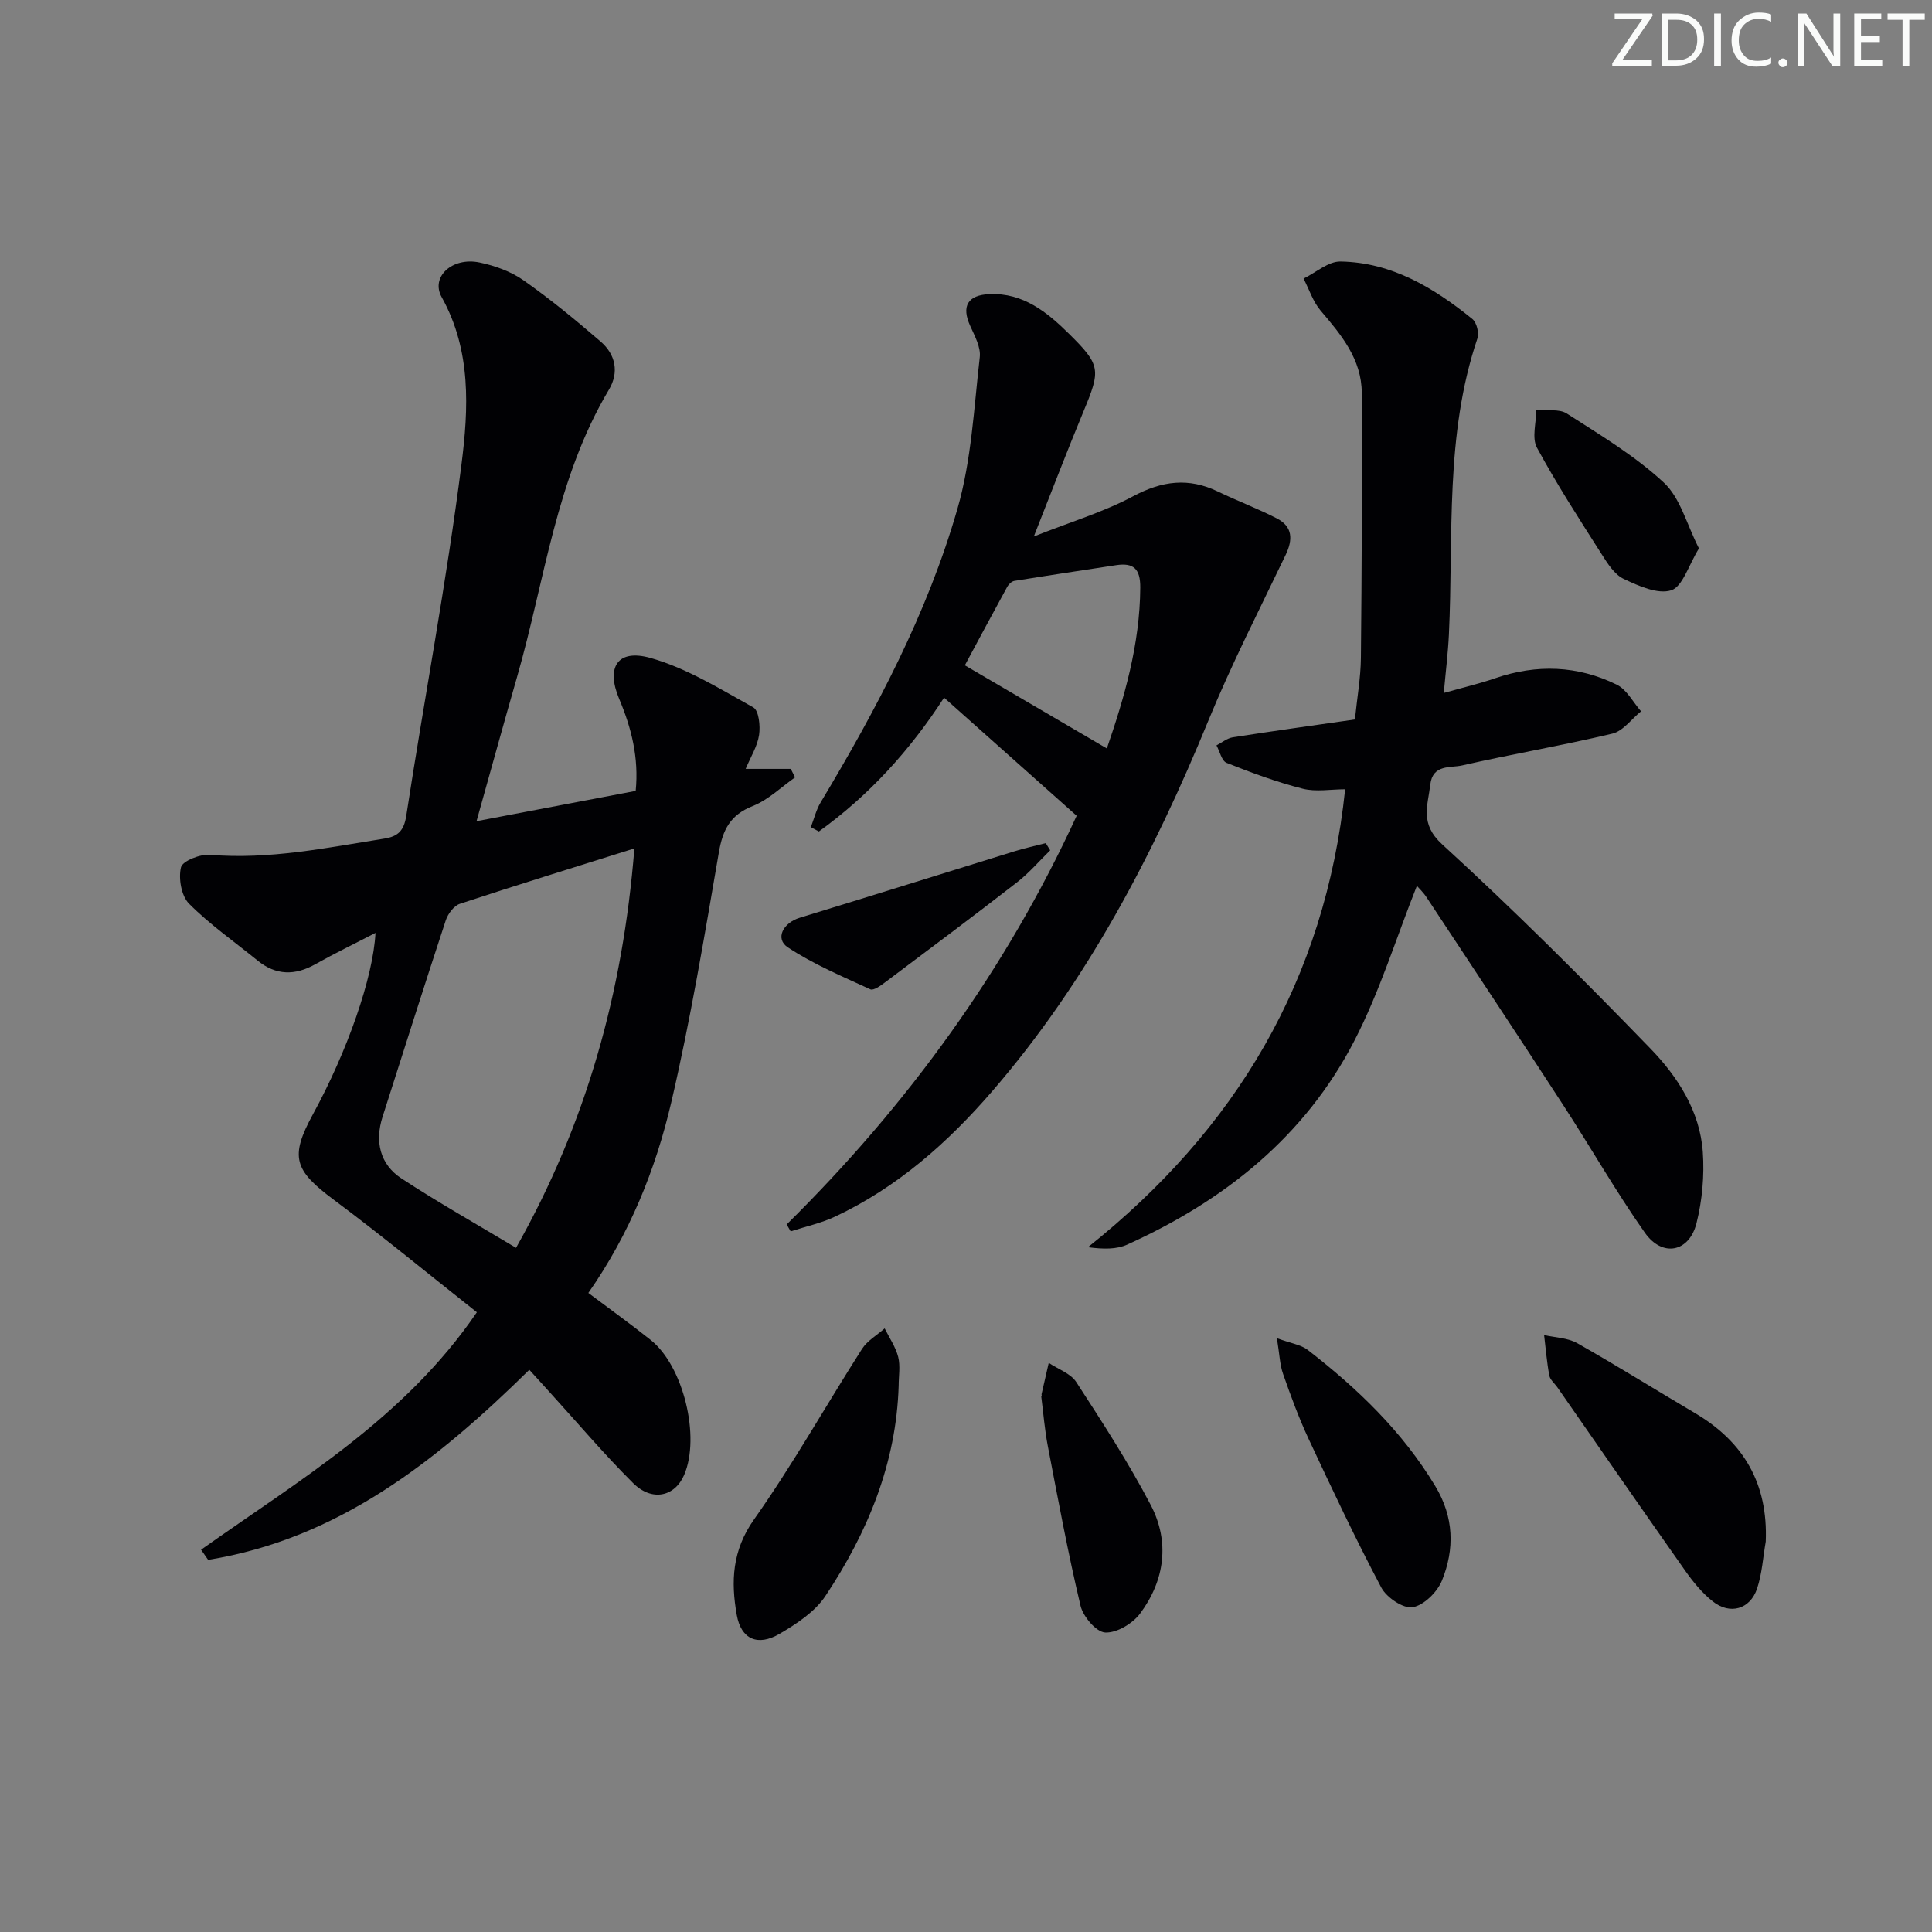 <svg enable-background="new 0 0 400 400" viewBox="0 0 400 400" xmlns="http://www.w3.org/2000/svg"><rect x="0" y="0" width="400" height="400" fill="#808080" stroke="none"/><path d="m342.2 3.2-6.3 9.2h6.1v1.2h-8.2v-.5l6.2-9.1h-5.7v-1.2h7.8v.4z" fill="#fafbfa"/><path d="m344 13.7v-10.9h3.1c1.6 0 3 .5 4.1 1.4 1.1 1 1.6 2.2 1.6 3.9s-.5 3-1.6 4-2.5 1.5-4.2 1.5h-3zm1.4-9.6v8.4h1.6c1.4 0 2.5-.4 3.2-1.1.8-.8 1.2-1.8 1.2-3.2s-.4-2.4-1.2-3.1-1.8-1-3.1-1z" fill="#fafbfa"/><path d="m356.3 2.8v10.9h-1.4v-10.9z" fill="#fafbfa"/><path d="m366.6 13.2c-.8.4-1.8.6-3 .6-1.6 0-2.8-.5-3.7-1.5s-1.4-2.3-1.4-3.9c0-1.7.5-3.2 1.6-4.2s2.4-1.6 4-1.6c1 0 1.9.1 2.6.4v1.5c-.8-.4-1.6-.6-2.6-.6-1.2 0-2.2.4-3 1.2s-1.1 1.9-1.1 3.3c0 1.3.4 2.3 1.1 3.1s1.6 1.1 2.8 1.1c1.1 0 2-.2 2.8-.7v1.3z" fill="#fafbfa"/><path d="m368.2 13c0-.3.1-.5.3-.6.2-.2.4-.3.6-.3.3 0 .5.1.7.3s.3.4.3.6-.1.5-.3.6c-.2.2-.4.3-.7.3s-.5-.1-.6-.3c-.2-.2-.3-.4-.3-.6z" fill="#fafbfa"/><path d="m381.1 13.7h-1.7l-5.5-8.4c-.2-.2-.3-.5-.4-.7 0 .2.1.8.1 1.5v7.6h-1.4v-10.9h1.8l5.3 8.3c.3.4.4.6.4.8 0-.3-.1-.8-.1-1.6v-7.5h1.4v10.9z" fill="#fafbfa"/><path d="m389.7 13.7h-5.8v-10.9h5.6v1.2h-4.2v3.5h3.9v1.2h-3.9v3.7h4.4z" fill="#fafbfa"/><path d="m398.4 4.1h-3.1v9.6h-1.4v-9.6h-3.1v-1.3h7.7v1.3z" fill="#fafbfa"/><g fill="#010104"><path d="m154.38 159.19h9.34c.3.59.59 1.17.89 1.76-2.9 2.03-5.56 4.67-8.76 5.93-4.66 1.84-6.21 4.9-7.02 9.6-2.98 17.32-5.87 34.68-9.86 51.78-3.25 13.91-8.62 27.21-17.16 39.43 4.29 3.22 8.68 6.38 12.91 9.74 6.77 5.39 10.33 20.05 6.92 27.95-1.94 4.5-6.66 5.57-10.57 1.67-6.12-6.09-11.72-12.72-17.54-19.11-1.32-1.45-2.64-2.9-3.94-4.34-19.16 18.86-39.5 34.98-66.5 39.35-.49-.7-.97-1.4-1.46-2.1 20.32-14.41 42.11-27.17 57.1-49.16-10.02-7.91-19.61-15.83-29.57-23.25-8.27-6.15-9.21-8.88-4.36-17.76 7.1-13 12.46-28.28 12.94-37.53-4.36 2.26-8.47 4.24-12.43 6.47-4.24 2.39-8.17 2.36-12-.76-4.77-3.88-9.86-7.43-14.17-11.76-1.6-1.61-2.22-5.22-1.67-7.53.32-1.32 3.98-2.76 6-2.59 12.28 1.03 24.17-1.46 36.14-3.36 2.73-.43 4.02-1.58 4.5-4.7 3.73-24.26 8.34-48.41 11.43-72.75 1.47-11.54 2.08-23.58-4.1-34.66-2.33-4.18 2.18-8.34 7.83-7.17 3.17.66 6.49 1.85 9.11 3.69 5.56 3.9 10.83 8.25 15.98 12.69 3.11 2.68 3.84 6.39 1.71 9.96-10.96 18.37-13.26 39.47-19.02 59.48-2.79 9.68-5.45 19.39-8.39 29.86 11.37-2.16 22.03-4.19 32.95-6.27.68-6.85-.87-13.02-3.42-19.06-2.76-6.53-.36-10.4 6.48-8.47 7.48 2.1 14.4 6.41 21.29 10.24 1.15.64 1.48 3.84 1.2 5.7-.35 2.35-1.73 4.52-2.78 7.03zm-23.04 16.47c-12.81 4.03-24.52 7.63-36.14 11.47-1.23.41-2.46 2.07-2.91 3.42-4.46 13.53-8.75 27.12-13.09 40.69-1.63 5.09-.54 9.82 3.91 12.74 7.6 4.98 15.54 9.45 23.73 14.37 14.52-25.7 22.12-52.82 24.5-82.69z"/><path d="m293.35 183.41c-4.27 10.75-7.69 21.91-12.97 32.12-10.24 19.81-26.9 33.07-47 42.15-2.22 1-4.9.97-8.13.54 30.61-24.41 49.09-55.23 53.25-94.81-2.96 0-6.05.58-8.8-.12-5.36-1.36-10.6-3.3-15.75-5.35-1.01-.4-1.41-2.37-2.09-3.62 1.12-.57 2.19-1.48 3.38-1.67 8.34-1.3 16.69-2.46 25.28-3.69.46-4.55 1.2-8.64 1.24-12.74.18-18.3.26-36.59.18-54.89-.03-6.95-4.23-12-8.51-17.01-1.59-1.86-2.38-4.41-3.54-6.64 2.56-1.25 5.13-3.59 7.66-3.54 10.6.18 19.3 5.44 27.28 11.9.9.73 1.44 2.9 1.05 4.04-6.76 19.99-4.93 40.78-5.9 61.3-.18 3.78-.65 7.54-1.06 12.09 4.04-1.14 7.4-1.93 10.65-3.05 8.6-2.95 17.07-2.65 25.17 1.34 2.08 1.02 3.37 3.63 5.02 5.51-1.97 1.59-3.72 4.09-5.94 4.62-10.31 2.46-20.79 4.23-31.13 6.59-2.39.54-6.07-.28-6.56 3.95-.51 4.4-2.23 8.1 2.46 12.39 14.85 13.57 29.11 27.81 43.11 42.27 5.65 5.83 10.26 12.95 10.85 21.44.34 4.87-.12 10-1.31 14.73-1.52 6.02-7.07 7.1-10.69 1.96-6.02-8.55-11.21-17.68-16.92-26.45-9.34-14.37-18.81-28.65-28.25-42.95-.69-1.07-1.63-1.95-2.03-2.41z"/><path d="m162.87 253.51c25.08-24.76 45.43-52.82 60.04-84.61-9.28-8.27-18.3-16.31-27.45-24.46-7.05 10.9-15.53 20.24-25.92 27.71-.56-.3-1.11-.6-1.67-.89.67-1.71 1.1-3.57 2.03-5.12 11.57-19.3 22.11-39.17 28.34-60.84 2.9-10.07 3.4-20.85 4.61-31.35.24-2.06-1.05-4.41-1.98-6.47-1.85-4.07-.55-6.4 4.01-6.59 6.97-.28 11.9 3.73 16.45 8.22 6.59 6.5 6.58 7.46 3 16.06-3.36 8.09-6.48 16.27-10.29 25.9 7.57-3 14.41-5.04 20.59-8.34 5.96-3.18 11.45-3.89 17.51-.97 4.03 1.94 8.23 3.52 12.2 5.56 3.31 1.7 3.37 4.39 1.82 7.61-5.44 11.35-11.19 22.59-15.96 34.22-11.36 27.69-25.06 53.95-44.75 76.75-9.22 10.68-19.65 19.91-32.54 25.98-2.91 1.37-6.13 2.06-9.21 3.06-.27-.46-.55-.94-.83-1.43zm36.89-115.76c9.93 5.81 19.57 11.46 29.4 17.21 3.6-10.46 6.85-21.51 6.92-33.33.02-3.83-1.37-5.17-4.98-4.62-7.04 1.08-14.08 2.12-21.1 3.26-.54.09-1.15.67-1.44 1.18-3.02 5.52-5.99 11.07-8.8 16.3z"/><path d="m365.58 319.16c-.57 3.25-.76 6.62-1.79 9.72-1.44 4.32-5.63 5.51-9.2 2.66-2.17-1.73-4.02-3.98-5.63-6.26-8.9-12.63-17.69-25.35-26.52-38.04-.57-.82-1.51-1.56-1.67-2.45-.52-2.76-.74-5.58-1.08-8.38 2.29.53 4.87.56 6.83 1.67 8.23 4.66 16.26 9.68 24.41 14.49 10.13 5.97 15.13 14.65 14.65 26.59z"/><path d="m186.06 286.9c-.49 16.09-6.43 30.39-15.17 43.54-2.18 3.28-5.97 5.76-9.48 7.82-4.54 2.66-7.97 1.13-8.87-3.89-1.23-6.91-.98-13.35 3.57-19.78 8.02-11.36 14.86-23.55 22.35-35.29 1.1-1.72 3.11-2.86 4.7-4.27.97 1.96 2.27 3.84 2.8 5.91.47 1.87.1 3.96.1 5.96z"/><path d="m264.37 277.06c2.96 1.09 4.98 1.35 6.37 2.42 10.31 7.98 19.62 16.9 26.43 28.22 3.86 6.41 4.02 13 1.37 19.54-.97 2.38-3.74 5.12-6.06 5.52-1.94.33-5.4-2.01-6.49-4.06-5.35-10.09-10.22-20.45-15.06-30.8-2.03-4.35-3.69-8.89-5.28-13.43-.68-1.92-.73-4.05-1.28-7.41z"/><path d="m215.71 289.11c-.02-.16-.09-.34-.06-.49.49-2.15.99-4.3 1.48-6.45 1.94 1.31 4.54 2.18 5.71 3.99 5.4 8.32 10.82 16.67 15.41 25.44 3.98 7.62 2.91 15.58-2.2 22.46-1.55 2.08-4.85 4.06-7.24 3.93-1.85-.1-4.57-3.29-5.1-5.54-2.6-10.92-4.64-21.96-6.76-32.99-.66-3.41-.93-6.89-1.37-10.34.05 0 .09-.01.13-.01z"/><path d="m351.75 113.54c-2.18 3.54-3.38 7.91-5.73 8.67-2.78.9-6.77-.9-9.84-2.35-1.91-.9-3.35-3.18-4.57-5.11-4.62-7.26-9.31-14.5-13.4-22.06-1.1-2.03-.15-5.17-.13-7.8 2.13.2 4.71-.3 6.3.72 6.93 4.45 14.12 8.76 20.1 14.31 3.42 3.17 4.72 8.63 7.27 13.62z"/><path d="m217.43 176.05c-2.28 2.23-4.37 4.69-6.87 6.63-9.03 7.01-18.19 13.86-27.34 20.72-.9.68-2.37 1.73-3.02 1.43-5.81-2.68-11.79-5.18-17.09-8.69-2.7-1.79-.98-5.08 2.47-6.13 14.85-4.53 29.66-9.19 44.5-13.77 2.11-.65 4.28-1.12 6.43-1.68.3.5.61 1 .92 1.49z"/></g></svg>